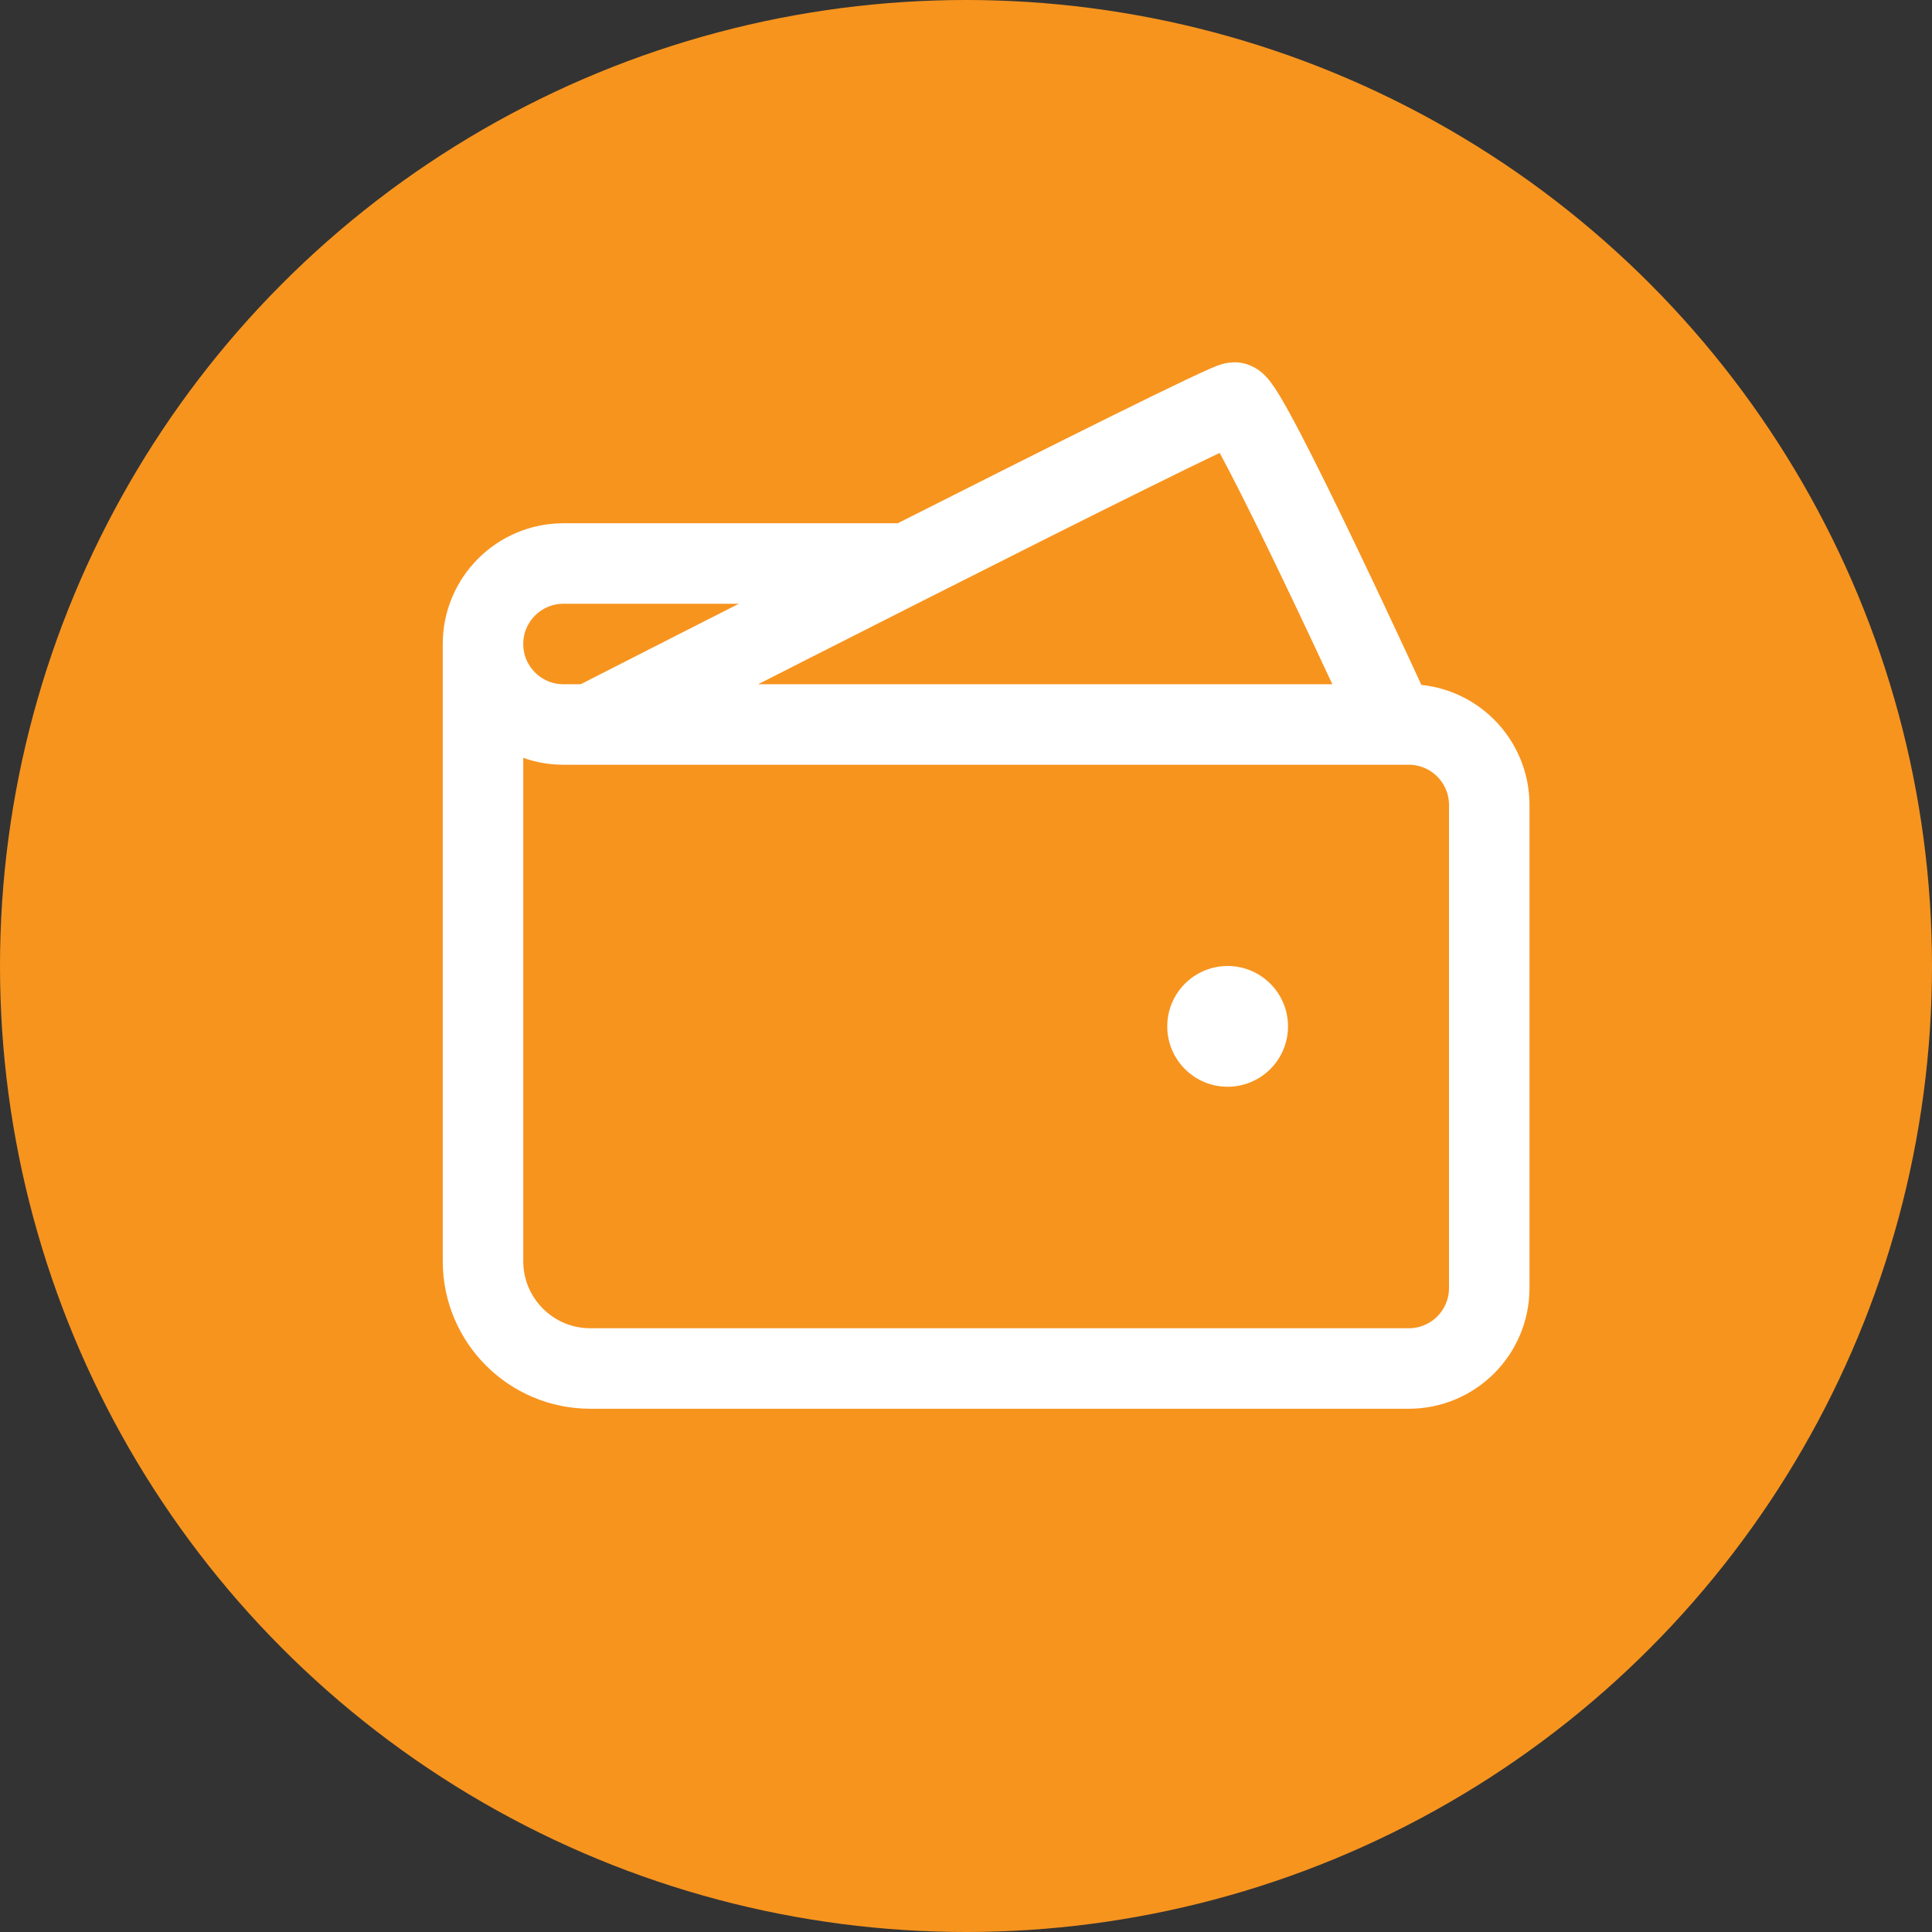 <svg width="48" height="48" viewBox="0 0 48 48" fill="none" xmlns="http://www.w3.org/2000/svg">
<rect x="0" y="0" width="48" height="48" fill="#333333" stroke="none"/>
<circle cx="24" cy="24" r="24" fill="#F7941E"/>
<path d="M12 16V31.333C12 32.806 13.194 34 14.667 34H35C36.105 34 37 33.105 37 32V20C37 18.895 36.105 18 35 18H14C12.896 18 12 17.105 12 16ZM12 16C12 14.896 12.896 14 14 14H22.5M14.667 18C14.667 18 30.333 10 30.667 10C31 10 34.667 18 34.667 18" stroke="white" stroke-width="2" stroke-linecap="round"/>
<circle cx="30.5" cy="25.5" r="1.5" fill="white"/>
</svg>
